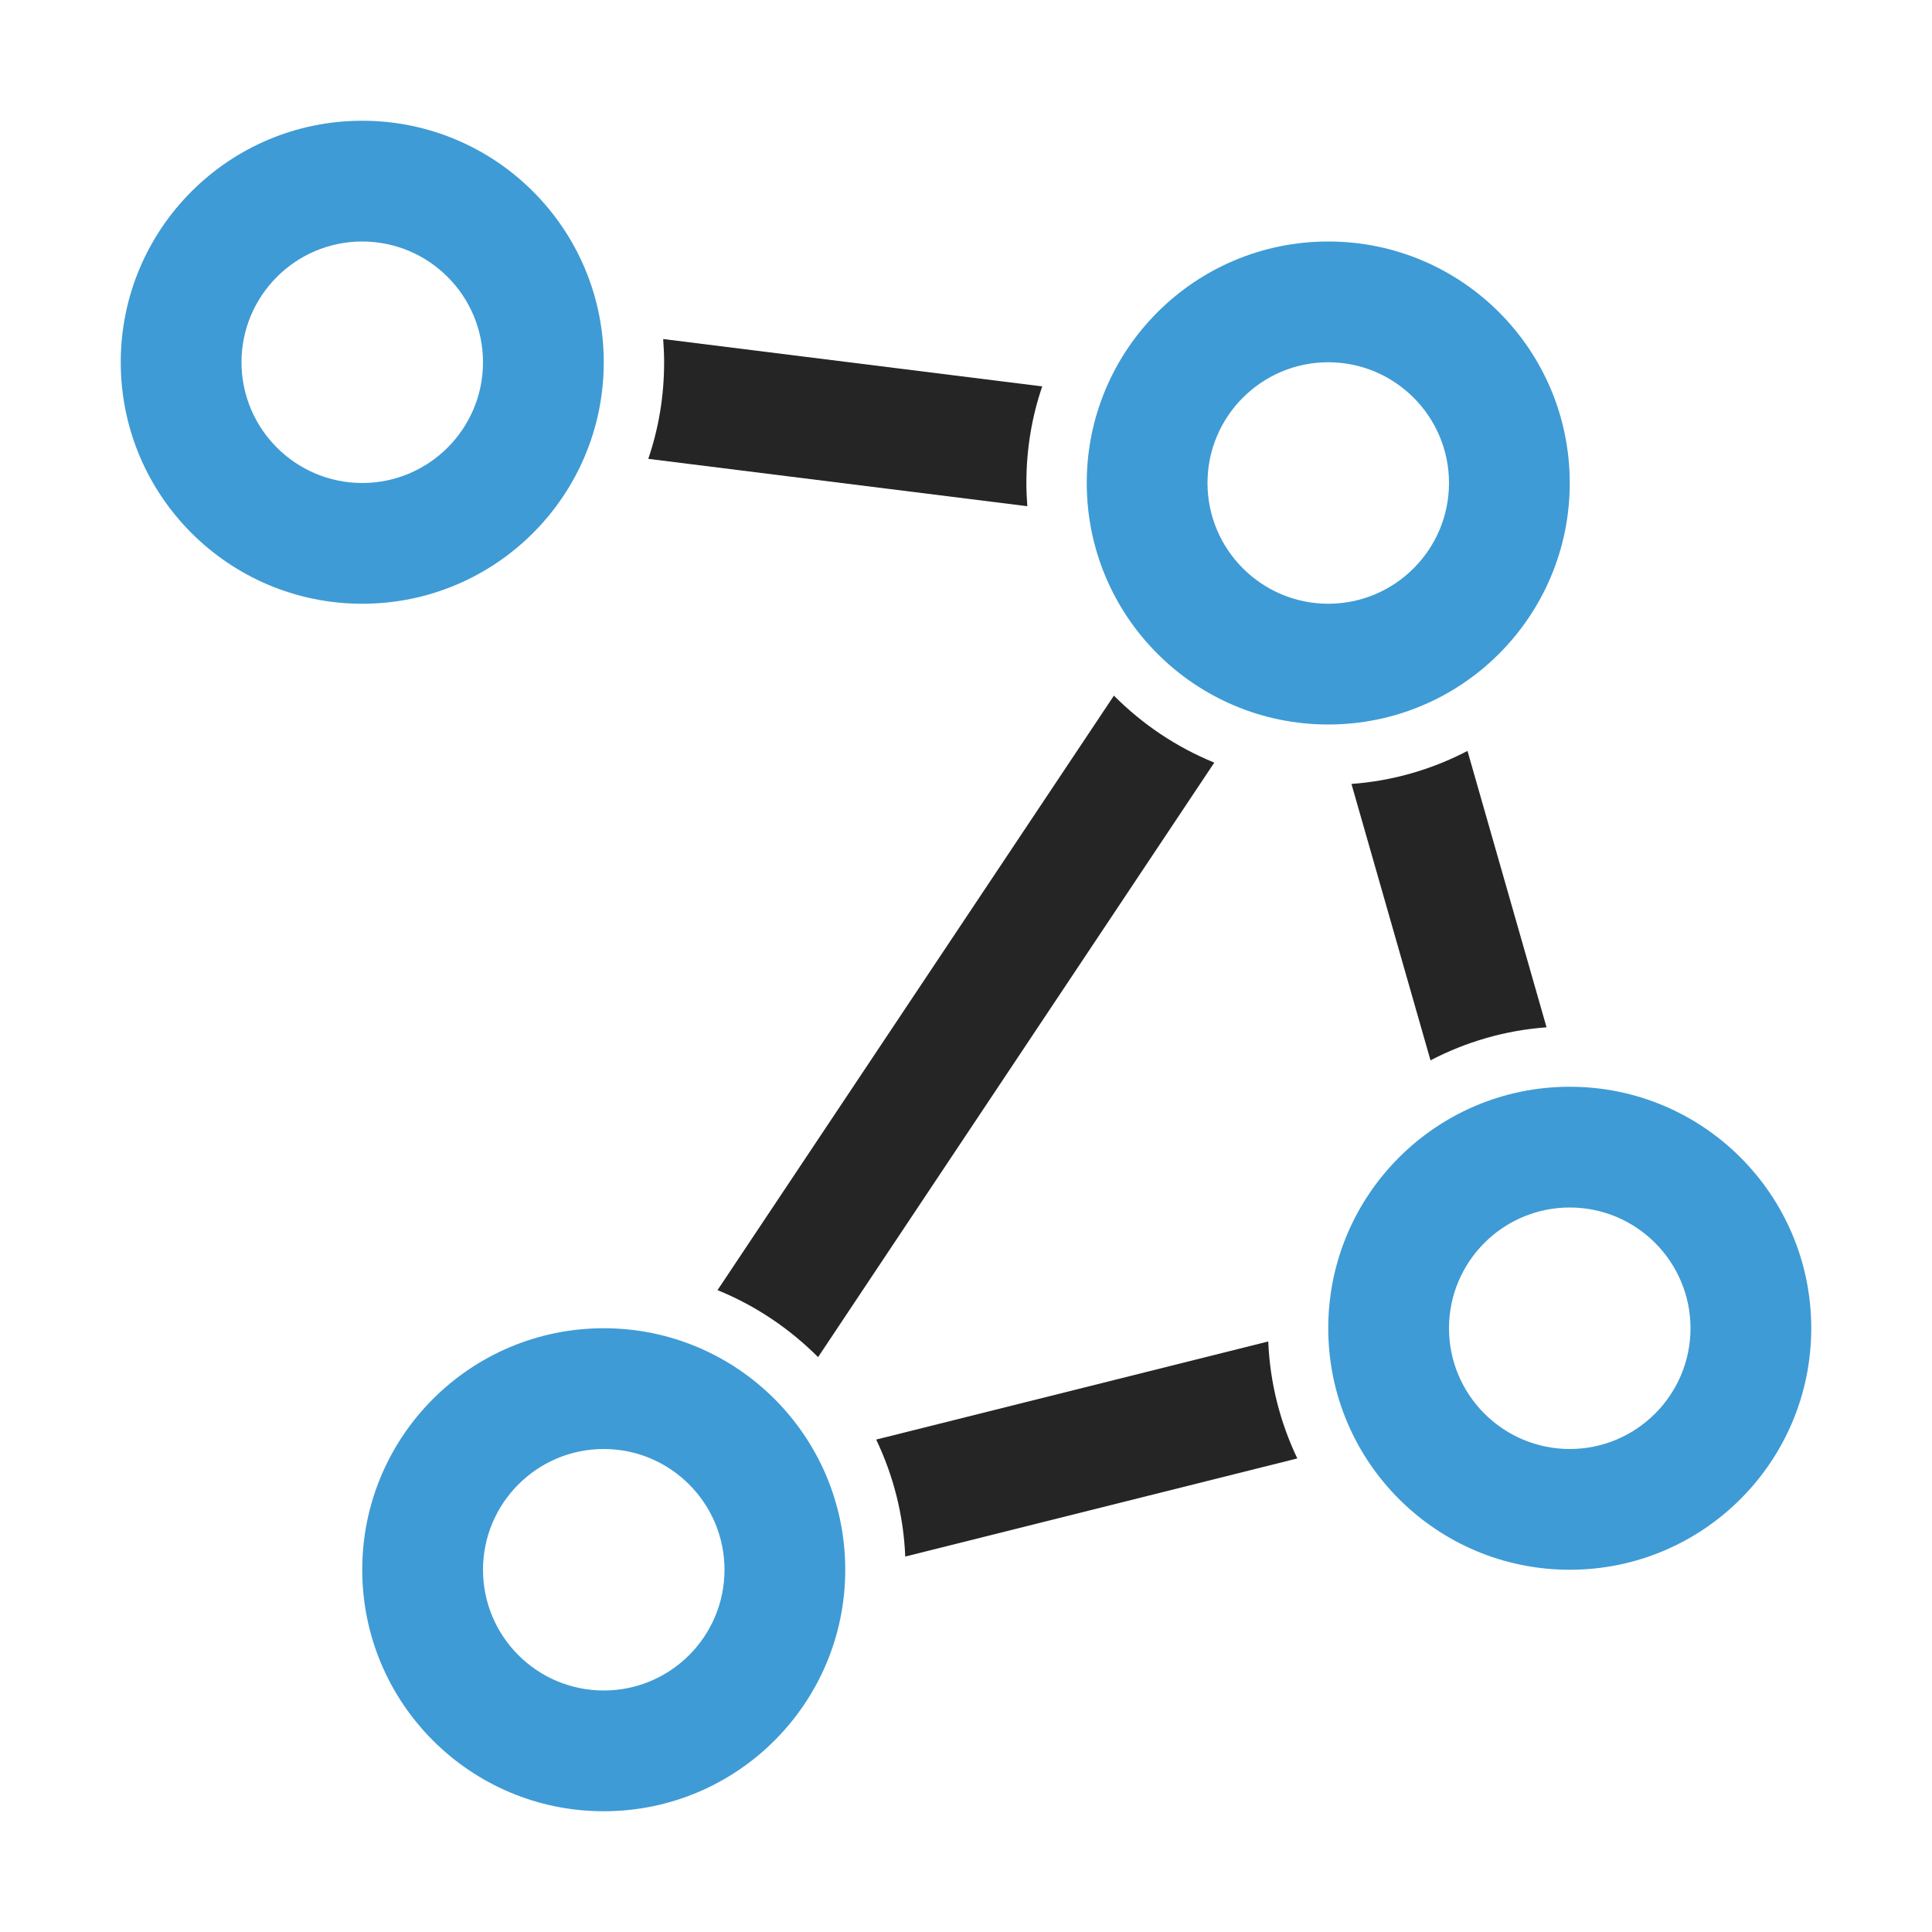 <?xml version="1.0" encoding="UTF-8"?>
<!DOCTYPE svg PUBLIC "-//W3C//DTD SVG 1.1//EN" "http://www.w3.org/Graphics/SVG/1.1/DTD/svg11.dtd">
<svg xmlns="http://www.w3.org/2000/svg" xml:space="preserve" width="1024px" height="1024px" shape-rendering="geometricPrecision" text-rendering="geometricPrecision" image-rendering="optimizeQuality" fill-rule="nonzero" clip-rule="evenodd" viewBox="0 0 10240 10240" xmlns:xlink="http://www.w3.org/1999/xlink">
	<title>graph icon</title>
	<desc>graph icon from the IconExperience.com O-Collection. Copyright by INCORS GmbH (www.incors.com).</desc>
	<path id="curve7" fill="#252525" d="M4644 7630l2078 -520c9,222 64,431 154,620l-2078 520c-9,-222 -64,-431 -154,-620z"/>
	<path id="curve6" fill="#252525" d="M7582 5620l-419 -1465c221,-16 429,-78 615,-175l419 1465c-221,16 -429,78 -615,175z"/>
	<path id="curve5" fill="#252525" d="M3803 6838l2101 -3151c151,152 331,273 532,355l-2100 3151c-151,-151 -331,-273 -533,-355z"/>
	<path id="curve4" fill="#252525" d="M3515 1797l2009 251c-55,161 -84,333 -84,512 0,41 2,82 5,123l-2009 -251c55,-161 84,-333 84,-512 0,-41 -2,-82 -5,-123z"/>
	<path id="curve3" fill="#3E9BD5" d="M3200 7040c707,0 1280,573 1280,1280 0,707 -573,1280 -1280,1280 -707,0 -1280,-573 -1280,-1280 0,-707 573,-1280 1280,-1280zm0 640c-353,0 -640,287 -640,640 0,354 287,640 640,640 353,0 640,-286 640,-640 0,-353 -287,-640 -640,-640z"/>
	<path id="curve2" fill="#3E9BD5" d="M8320 5760c707,0 1280,573 1280,1280 0,707 -573,1280 -1280,1280 -707,0 -1280,-573 -1280,-1280 0,-707 573,-1280 1280,-1280zm0 640c-353,0 -640,287 -640,640 0,353 287,640 640,640 353,0 640,-287 640,-640 0,-353 -287,-640 -640,-640z"/>
	<path id="curve1" fill="#3E9BD5" d="M7040 1280c707,0 1280,573 1280,1280 0,707 -573,1280 -1280,1280 -707,0 -1280,-573 -1280,-1280 0,-707 573,-1280 1280,-1280zm0 640c-353,0 -640,287 -640,640 0,353 287,640 640,640 353,0 640,-287 640,-640 0,-353 -287,-640 -640,-640z"/>
	<path id="curve0" fill="#3E9BD5" d="M1920 640c707,0 1280,573 1280,1280 0,707 -573,1280 -1280,1280 -707,0 -1280,-573 -1280,-1280 0,-707 573,-1280 1280,-1280zm0 640c-353,0 -640,287 -640,640 0,353 287,640 640,640 353,0 640,-287 640,-640 0,-353 -287,-640 -640,-640z"/>
</svg>
